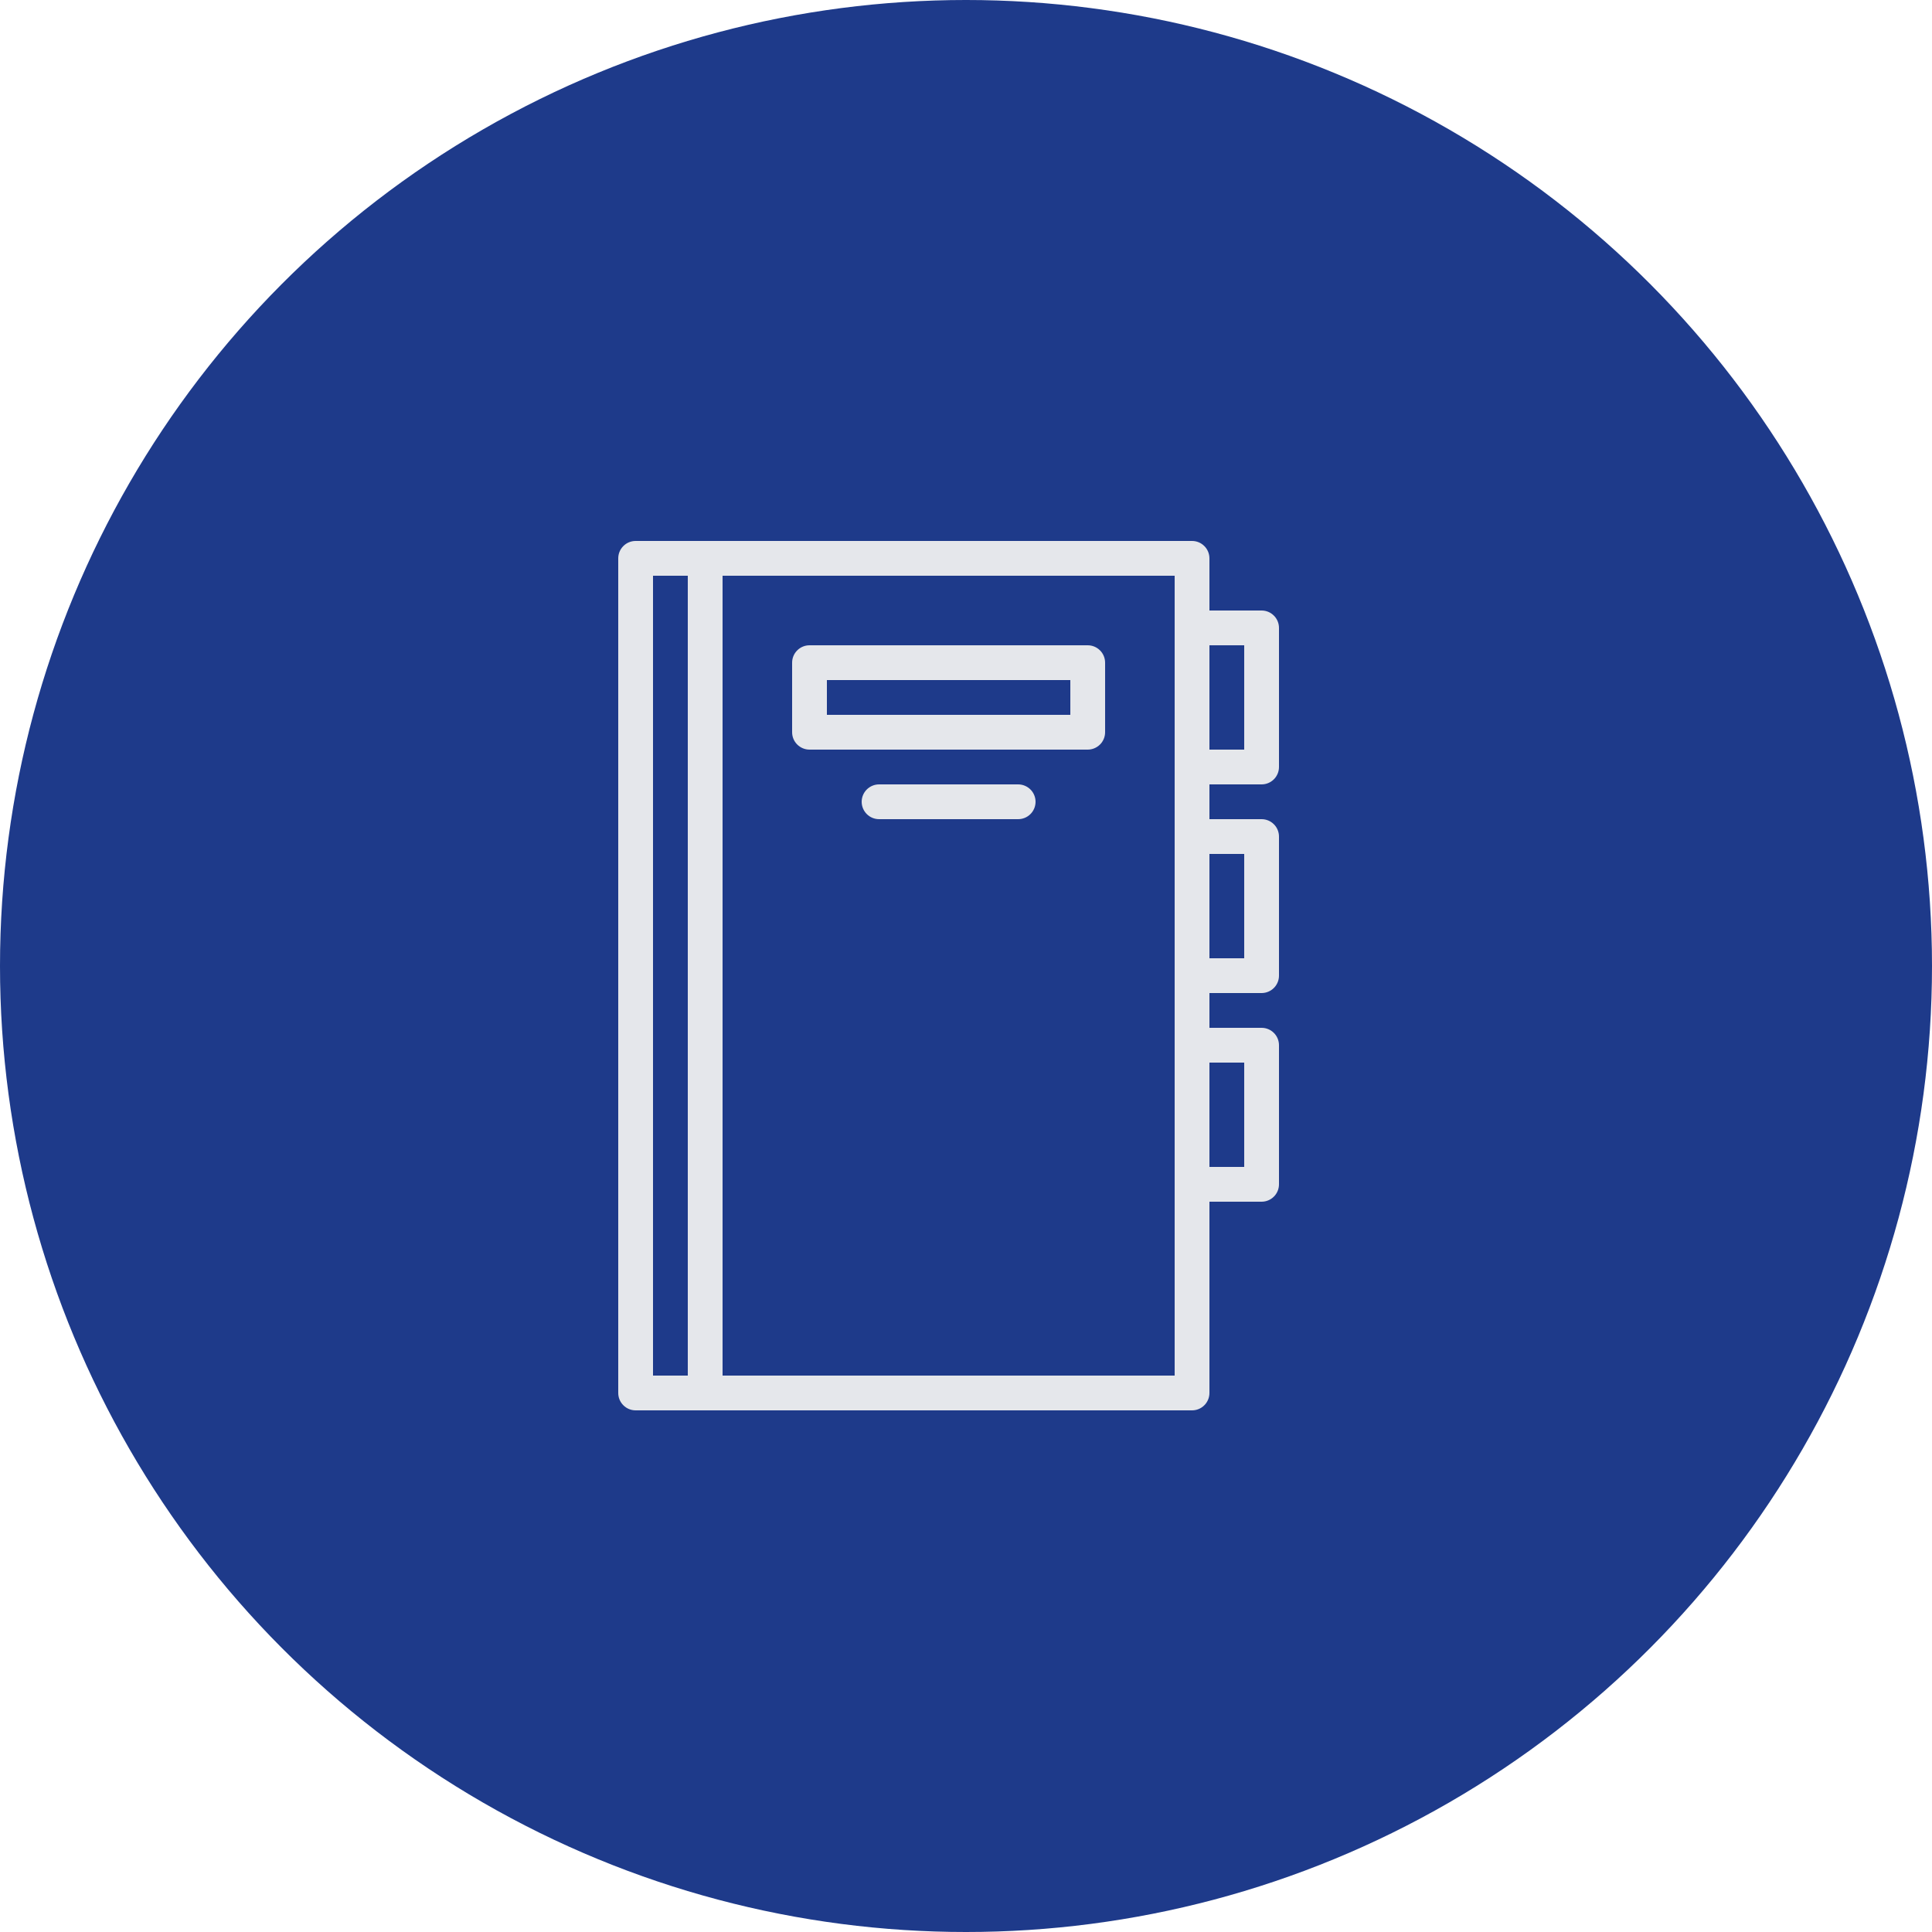 <svg width="50" height="50" viewBox="0 0 50 50" fill="none" xmlns="http://www.w3.org/2000/svg">
<circle cx="25" cy="25" r="25" fill="#1E3A8A"/>
<path d="M28.15 16.7H20.95C20.831 16.7 20.716 16.747 20.632 16.832C20.547 16.916 20.5 17.031 20.5 17.15V18.95C20.5 19.069 20.547 19.184 20.632 19.268C20.716 19.352 20.831 19.4 20.95 19.4H28.15C28.269 19.4 28.384 19.352 28.468 19.268C28.553 19.184 28.6 19.069 28.6 18.95V17.15C28.6 17.031 28.553 16.916 28.468 16.832C28.384 16.747 28.269 16.7 28.15 16.7ZM27.7 18.5H21.4V17.6H27.7V18.5Z" fill="#E5E7EB"/>
<path d="M26.35 20.3H22.75C22.631 20.3 22.516 20.348 22.432 20.432C22.348 20.516 22.3 20.631 22.3 20.75C22.3 20.869 22.348 20.984 22.432 21.068C22.516 21.153 22.631 21.2 22.75 21.2H26.35C26.469 21.2 26.584 21.153 26.668 21.068C26.753 20.984 26.8 20.869 26.8 20.75C26.8 20.631 26.753 20.516 26.668 20.432C26.584 20.348 26.469 20.3 26.35 20.3Z" fill="#E5E7EB"/>
<path d="M32.65 20.3C32.769 20.3 32.884 20.253 32.968 20.168C33.053 20.084 33.1 19.969 33.1 19.85V16.25C33.1 16.131 33.053 16.016 32.968 15.932C32.884 15.847 32.769 15.8 32.65 15.8H31.3V14.45C31.3 14.331 31.253 14.216 31.168 14.132C31.084 14.047 30.969 14 30.85 14H16.45C16.331 14 16.216 14.047 16.132 14.132C16.047 14.216 16 14.331 16 14.45V36.05C16 36.169 16.047 36.284 16.132 36.368C16.216 36.453 16.331 36.5 16.45 36.5H30.85C30.969 36.5 31.084 36.453 31.168 36.368C31.253 36.284 31.3 36.169 31.3 36.05V31.1H32.65C32.769 31.1 32.884 31.053 32.968 30.968C33.053 30.884 33.1 30.769 33.1 30.65V27.05C33.1 26.931 33.053 26.816 32.968 26.732C32.884 26.647 32.769 26.6 32.65 26.6H31.3V25.7H32.65C32.769 25.7 32.884 25.653 32.968 25.568C33.053 25.484 33.1 25.369 33.1 25.25V21.65C33.1 21.531 33.053 21.416 32.968 21.332C32.884 21.247 32.769 21.2 32.65 21.2H31.3V20.3H32.65ZM32.2 16.7V19.4H31.3V16.7H32.2ZM16.9 14.9H17.8V35.6H16.9V14.9ZM30.4 35.6H18.7V14.9H30.4V35.6ZM32.2 27.5V30.2H31.3V27.5H32.2ZM32.2 22.1V24.8H31.3V22.1H32.2Z" fill="#E5E7EB"/>
</svg>
